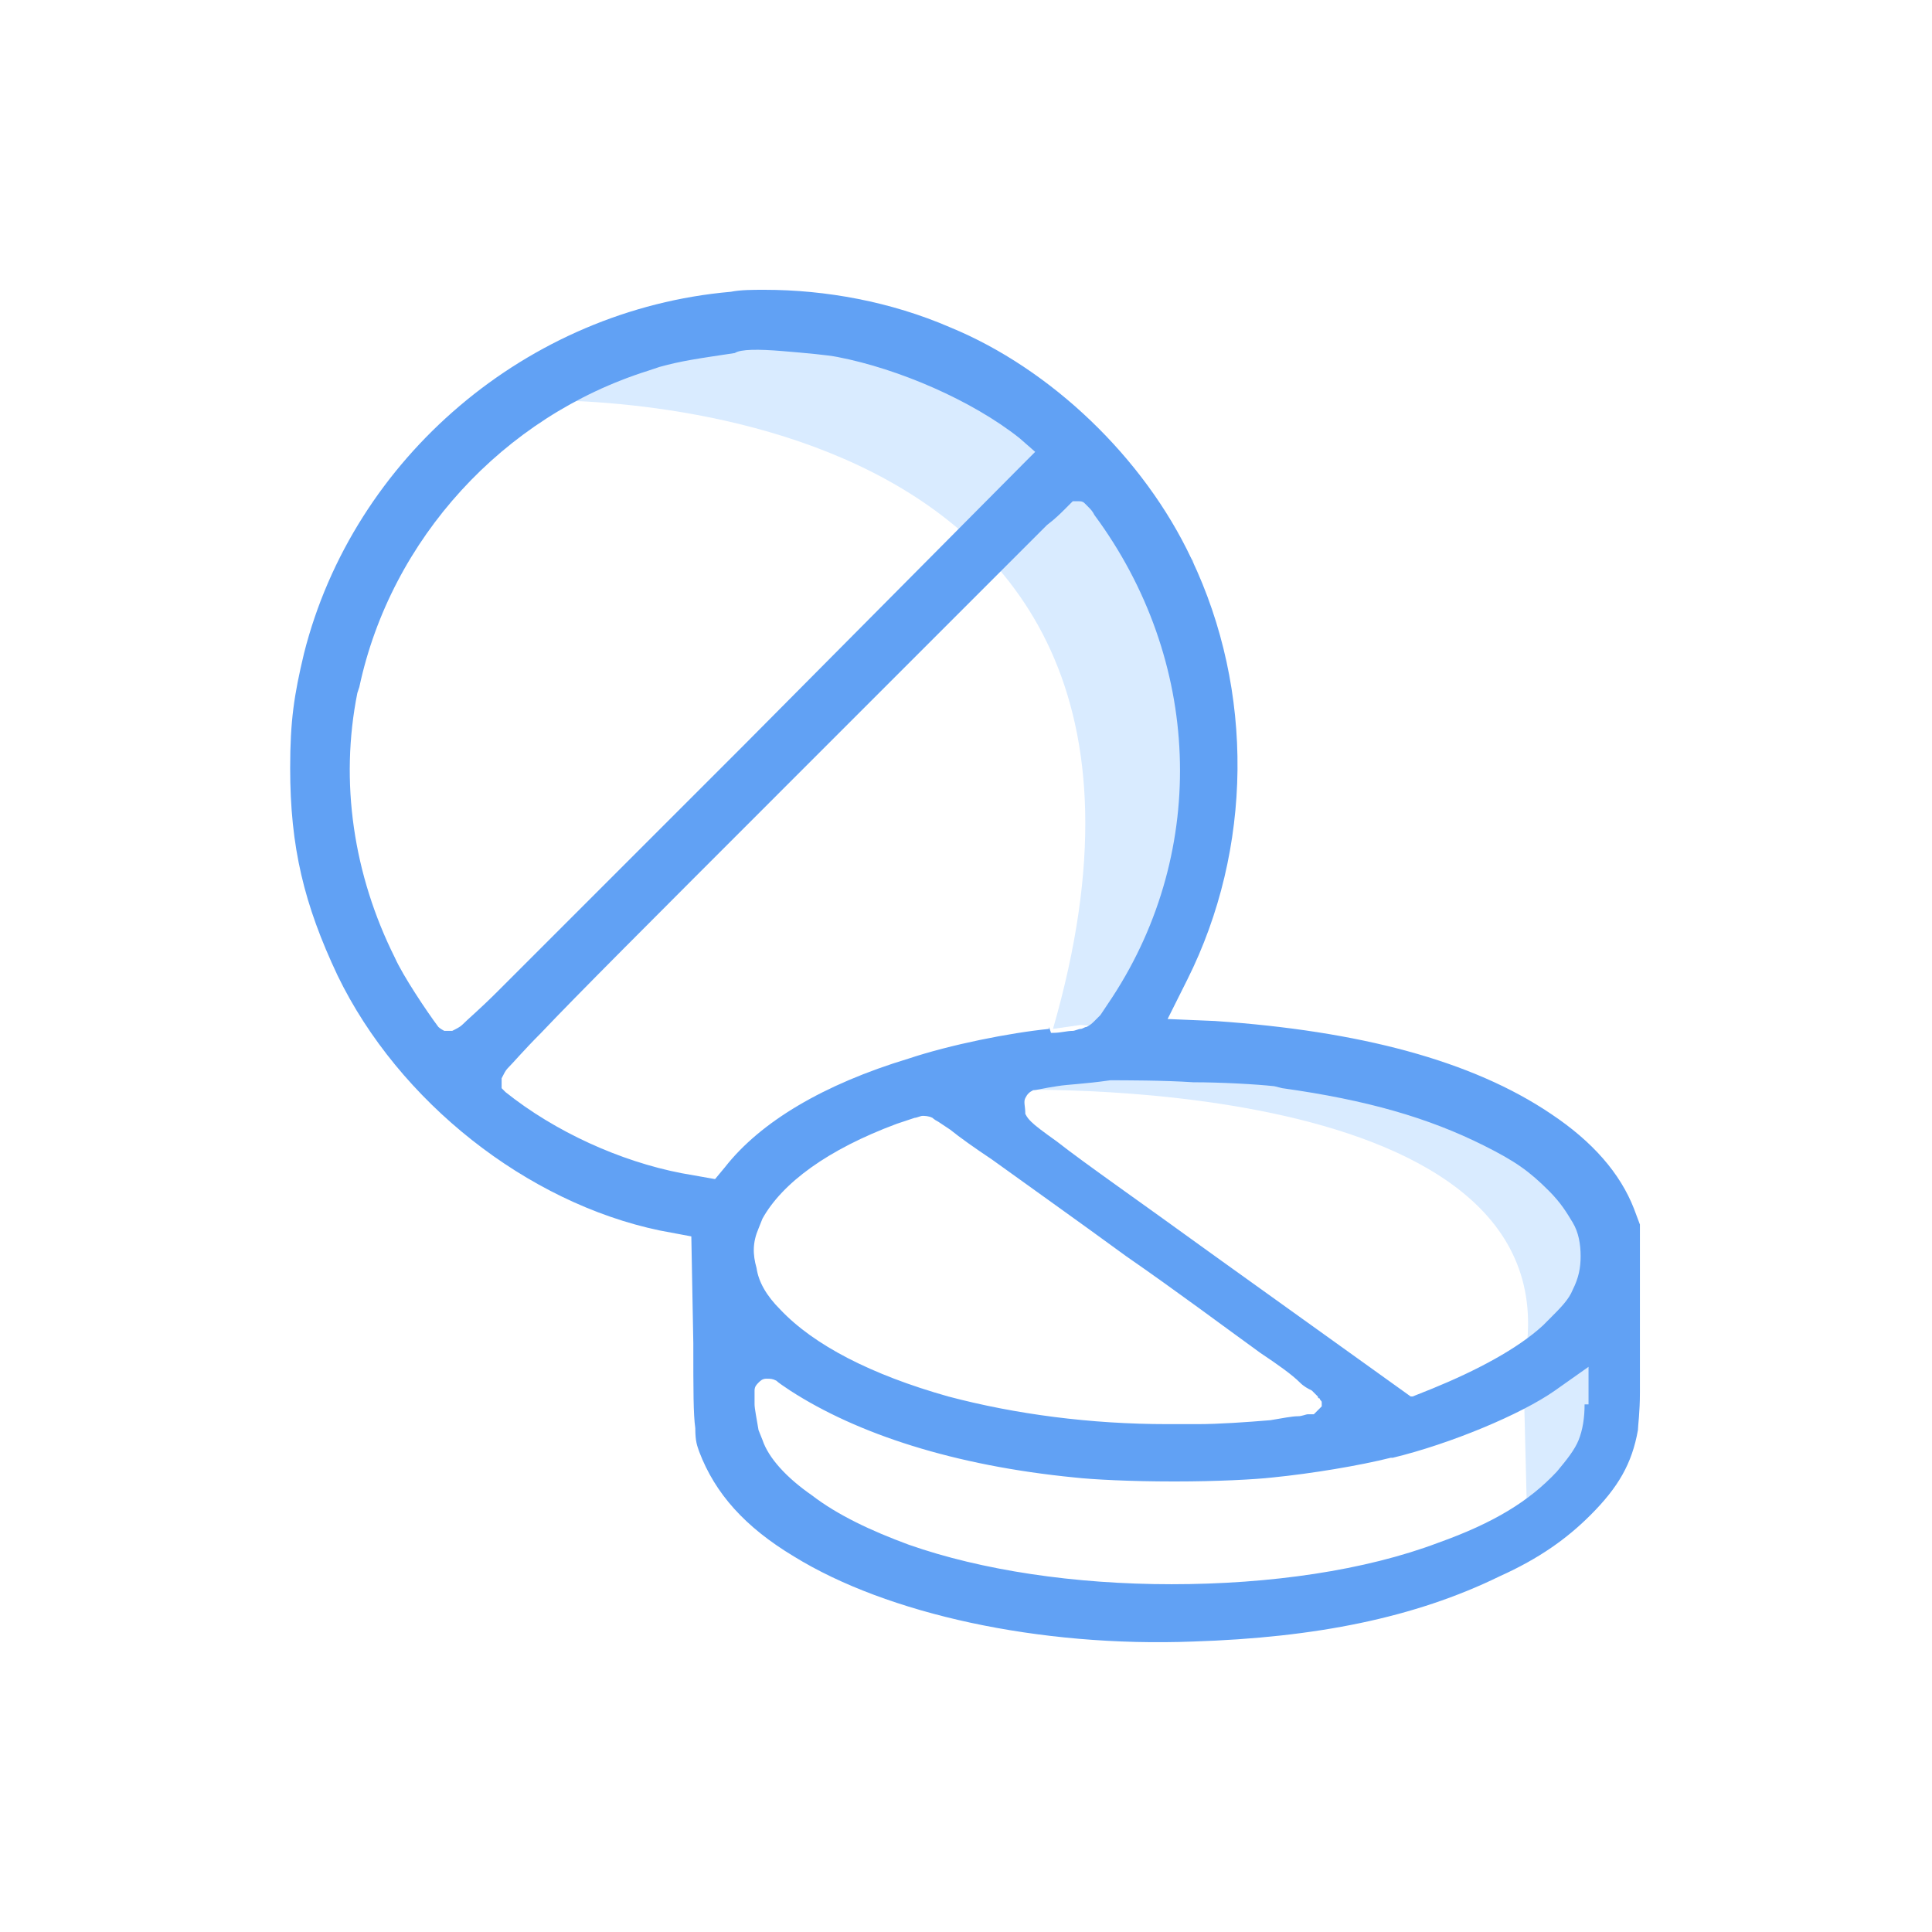 <svg width="100" height="100" viewBox="0 0 100 100" fill="none" xmlns="http://www.w3.org/2000/svg">
<path d="M26.986 20.728C26.986 20.728 64.424 18.887 54.502 53.255L55.934 53.051L58.593 53.255L61.151 45.175L62.583 36.992L61.764 29.013L55.013 22.058L49.285 17.046L37.931 15.102L30.464 18.068L26.986 20.728Z" fill="#D9EBFF"/>
<path d="M51.638 56.426C51.638 56.426 82.12 55.199 78.847 70.747L79.051 78.93L82.836 75.861V68.906V63.893L81.813 60.211L75.573 57.04C75.573 57.04 69.641 55.404 69.334 55.301C69.027 55.199 60.435 54.074 60.435 54.074L53.07 54.585L51.638 56.426Z" fill="#D9EBFF"/>
<path d="M15.735 33.821C15.223 35.969 15.019 37.299 15.019 39.754C15.019 43.845 15.735 46.812 17.474 50.494C20.645 57.04 27.293 62.257 34.147 63.689L35.783 63.996L35.886 69.52C35.886 71.975 35.886 73.202 35.988 73.918C35.988 74.634 36.09 74.839 36.193 75.145C37.011 77.293 38.545 79.032 41.102 80.567C45.91 83.533 53.786 85.272 61.764 84.965C68.106 84.76 73.221 83.738 77.619 81.59C79.665 80.669 81.097 79.646 82.324 78.419C83.757 76.987 84.472 75.759 84.779 74.02C84.779 73.816 84.882 73.1 84.882 72.077C84.882 71.054 84.882 69.622 84.882 68.292V63.382L84.575 62.564C83.859 60.723 82.427 59.086 80.279 57.654C76.187 54.892 70.357 53.358 62.89 52.847L60.435 52.744L61.458 50.699C64.833 43.948 64.935 35.764 61.662 28.911C59.207 23.695 54.4 19.091 49.183 16.944C46.114 15.614 42.739 15 39.568 15C38.954 15 38.34 15 37.829 15.102C27.293 16.023 18.292 23.695 15.735 33.821ZM82.018 72.691C82.018 73.407 81.915 74.02 81.711 74.532C81.506 75.043 81.097 75.555 80.585 76.168C79.153 77.703 77.312 78.828 74.448 79.851C70.664 81.283 65.754 81.999 60.639 81.999C55.627 81.999 50.82 81.283 47.035 79.953C45.092 79.237 43.353 78.419 42.023 77.396C40.693 76.475 39.773 75.452 39.466 74.532L39.261 74.02C39.159 73.407 39.056 72.895 39.056 72.691C39.056 72.384 39.056 72.179 39.056 71.975C39.056 71.77 39.159 71.668 39.261 71.565C39.363 71.463 39.466 71.361 39.67 71.361C39.875 71.361 39.977 71.361 40.182 71.463C40.284 71.565 40.591 71.77 40.898 71.975C44.376 74.225 49.388 75.862 55.627 76.475C56.548 76.578 58.491 76.68 60.742 76.68H60.844C62.992 76.68 64.935 76.578 65.856 76.475C67.902 76.271 70.357 75.862 71.993 75.452H72.096C75.062 74.736 78.744 73.202 80.483 71.975L82.222 70.747V72.691H82.018ZM39.261 63.587L39.466 63.075C40.489 61.234 42.841 59.495 46.421 58.166C46.728 58.063 47.035 57.961 47.342 57.859C47.444 57.859 47.649 57.757 47.751 57.757C47.853 57.757 48.058 57.757 48.263 57.859C48.263 57.859 48.365 57.961 48.569 58.063L49.183 58.472C49.694 58.882 50.41 59.393 51.331 60.007C53.172 61.337 55.627 63.075 58.287 65.019C60.946 66.86 63.401 68.701 65.242 70.031C66.163 70.645 66.879 71.156 67.288 71.565C67.493 71.77 67.697 71.872 67.902 71.975L68.004 72.077L68.106 72.179C68.106 72.179 68.106 72.179 68.209 72.281C68.209 72.281 68.209 72.384 68.311 72.384C68.311 72.486 68.413 72.486 68.413 72.588C68.413 72.588 68.413 72.691 68.413 72.793L68.311 72.895L68.004 73.202H67.902C67.902 73.202 67.799 73.202 67.697 73.202C67.595 73.202 67.39 73.304 67.186 73.304C66.879 73.304 66.368 73.407 65.754 73.509C64.526 73.611 63.094 73.713 61.969 73.713C61.458 73.713 60.946 73.713 60.435 73.713C56.446 73.713 52.559 73.202 49.081 72.281C45.092 71.156 42.125 69.622 40.386 67.781C39.67 67.065 39.261 66.349 39.159 65.633C38.954 64.917 38.954 64.303 39.261 63.587ZM61.764 56.018C63.197 56.018 65.038 56.12 65.958 56.222L66.368 56.324C70.766 56.938 73.937 57.859 76.801 59.291C78.438 60.109 79.153 60.62 80.176 61.643C80.79 62.257 81.097 62.769 81.404 63.28C81.711 63.791 81.813 64.405 81.813 65.019C81.813 65.633 81.711 66.144 81.404 66.758C81.199 67.269 80.79 67.678 80.176 68.292L79.87 68.599C78.54 69.826 76.392 70.952 74.141 71.872L73.118 72.281H73.016L62.89 65.019C58.798 62.053 56.139 60.211 54.707 59.086C53.991 58.575 53.581 58.268 53.377 58.063C53.275 57.961 53.172 57.859 53.07 57.654C53.07 57.245 52.968 57.04 53.07 56.836C53.172 56.631 53.275 56.529 53.479 56.427C53.684 56.427 53.991 56.324 54.707 56.222C55.32 56.12 56.036 56.12 57.468 55.915C58.184 55.915 60.23 55.915 61.764 56.018ZM55.116 26.354C55.218 26.252 55.32 26.149 55.32 26.149L55.423 26.047L55.525 25.945H55.627C55.627 25.945 55.73 25.945 55.832 25.945C55.934 25.945 56.036 25.945 56.139 26.047L56.241 26.149L56.343 26.252C56.446 26.354 56.548 26.456 56.65 26.661C62.174 34.128 62.583 43.948 57.571 51.619C57.366 51.926 57.161 52.233 56.957 52.54C56.855 52.642 56.752 52.744 56.65 52.847C56.548 52.949 56.446 53.051 56.241 53.154C56.139 53.154 56.036 53.256 55.934 53.256C55.832 53.256 55.627 53.358 55.525 53.358C55.218 53.358 54.911 53.46 54.502 53.46H54.4L54.297 53.154V53.256C52.252 53.46 49.183 54.074 47.035 54.79C42.637 56.12 39.363 58.063 37.522 60.416L37.011 61.03L35.272 60.723C32.101 60.109 28.725 58.575 26.168 56.529L25.964 56.324V56.222C25.964 56.12 25.964 55.915 25.964 55.813C26.066 55.608 26.168 55.404 26.27 55.301C26.577 54.995 27.089 54.381 28.009 53.46C29.851 51.517 33.431 47.937 40.591 40.777C44.682 36.685 48.365 33.003 51.024 30.343C52.354 29.014 53.479 27.888 54.195 27.172C54.604 26.865 54.911 26.559 55.116 26.354ZM40.489 18.171C41.716 18.273 42.841 18.375 43.353 18.478C46.524 19.091 50.308 20.728 52.763 22.672L53.581 23.388L53.07 23.899L38.443 38.629C31.283 45.789 27.703 49.369 25.759 51.312C24.838 52.233 24.225 52.744 23.918 53.051C23.816 53.154 23.611 53.256 23.406 53.358C23.304 53.358 23.304 53.358 23.202 53.358C23.1 53.358 23.1 53.358 22.997 53.358C22.793 53.256 22.69 53.154 22.69 53.154C22.077 52.335 20.849 50.494 20.44 49.573C18.292 45.277 17.576 40.47 18.497 35.867L18.599 35.56C20.235 27.888 26.066 21.546 33.533 19.194L34.147 18.989C35.272 18.682 35.988 18.58 38.034 18.273C38.34 18.069 39.261 18.069 40.489 18.171Z" fill="#61A1F4"/>
</svg>
